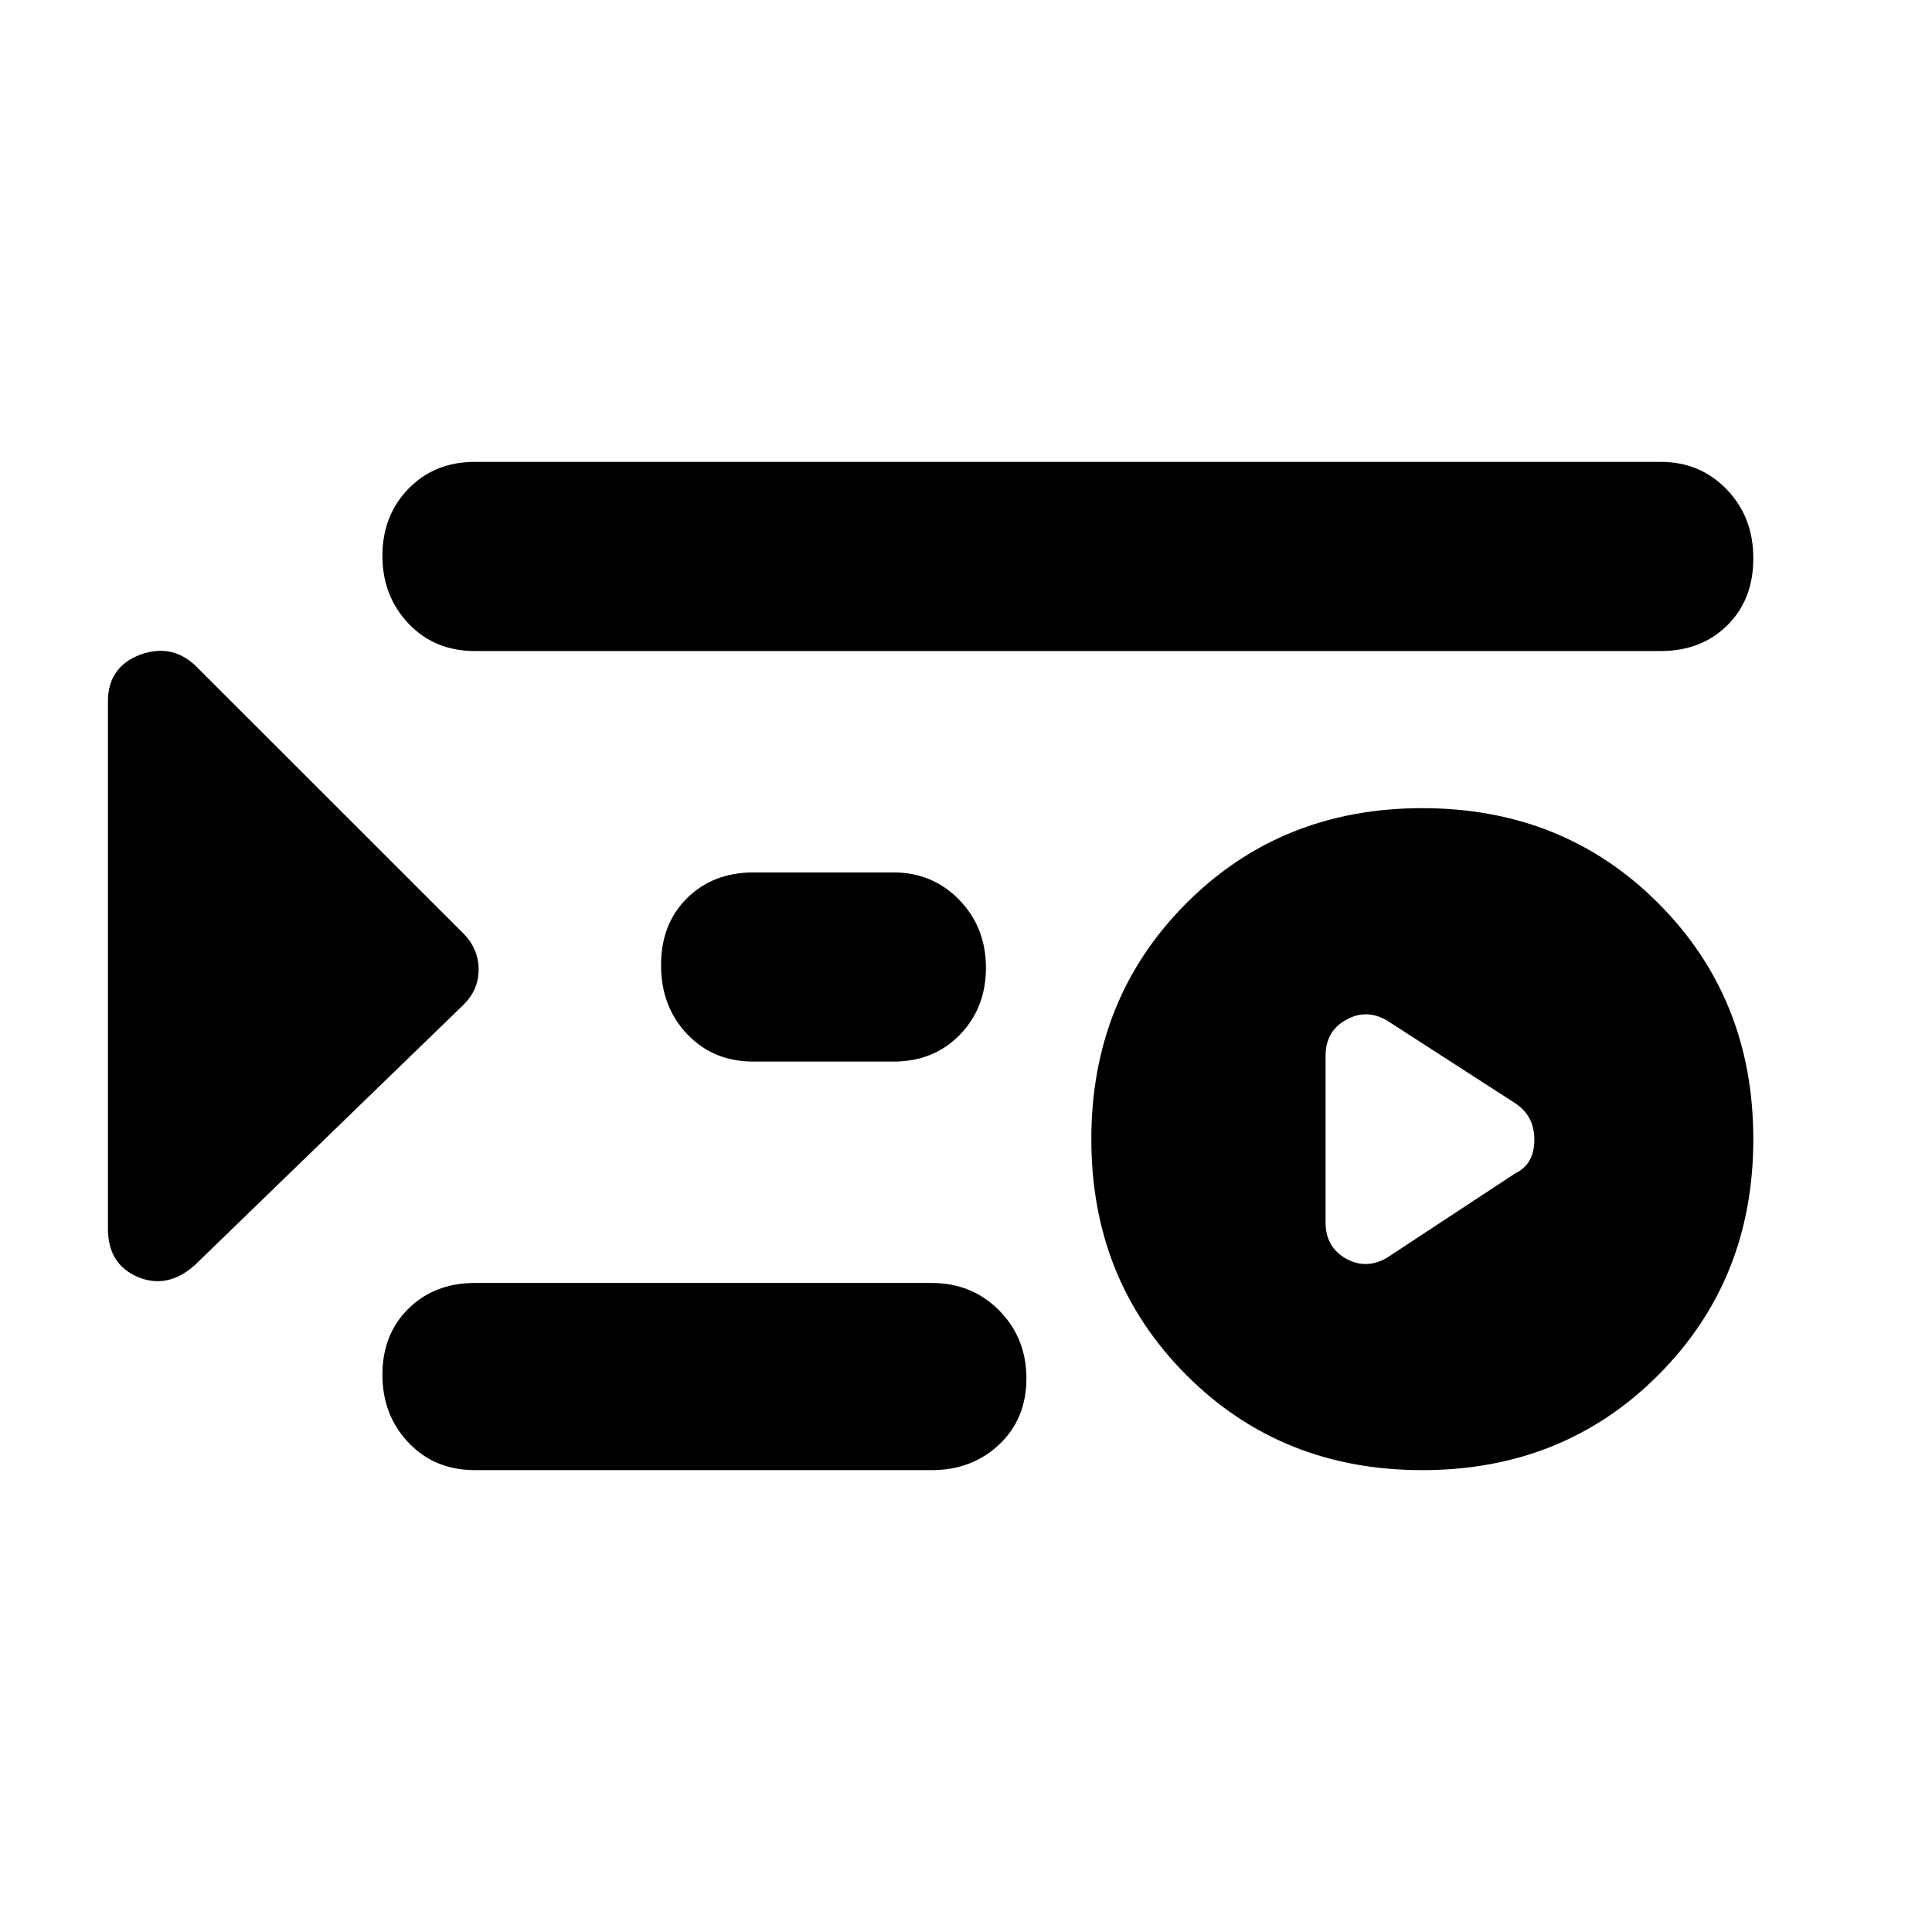 <?xml version="1.0" encoding="utf-8"?>
<svg xmlns="http://www.w3.org/2000/svg" height="48" viewBox="0 -960 960 960" width="48">
  <path d="M 236.017 -229.5 C 222.617 -229.5 211.6 -234.06 202.967 -243.18 C 194.334 -252.29 190.017 -263.54 190.017 -276.92 C 190.017 -290.3 194.334 -301.24 202.967 -309.75 C 211.6 -318.25 222.617 -322.5 236.017 -322.5 L 463.017 -322.5 C 476.337 -322.5 487.5 -317.94 496.507 -308.82 C 505.514 -299.71 510.017 -288.46 510.017 -275.08 C 510.017 -261.7 505.514 -250.76 496.507 -242.25 C 487.5 -233.75 476.337 -229.5 463.017 -229.5 L 236.017 -229.5 Z M 374.471 -432.5 C 361.071 -432.5 350.054 -437.06 341.421 -446.18 C 332.788 -455.29 328.471 -466.71 328.471 -480.42 C 328.471 -494.13 332.788 -505.24 341.421 -513.75 C 350.054 -522.25 361.071 -526.5 374.471 -526.5 L 443.906 -526.5 C 456.94 -526.5 467.866 -521.94 476.686 -512.82 C 485.5 -503.71 489.906 -492.49 489.906 -479.17 C 489.906 -465.84 485.59 -454.73 476.956 -445.84 C 468.323 -436.95 457.306 -432.5 443.906 -432.5 L 374.471 -432.5 Z M 236.017 -636.5 C 222.617 -636.5 211.6 -641.06 202.967 -650.18 C 194.334 -659.29 190.017 -670.51 190.017 -683.83 C 190.017 -697.16 194.334 -708.27 202.967 -717.16 C 211.6 -726.05 222.617 -730.5 236.017 -730.5 L 825.209 -730.5 C 838.242 -730.5 849.169 -725.94 857.989 -716.82 C 866.802 -707.71 871.209 -696.29 871.209 -682.58 C 871.209 -668.87 866.892 -657.76 858.259 -649.25 C 849.626 -640.75 838.609 -636.5 825.209 -636.5 L 236.017 -636.5 Z M 706.743 -229.5 C 660.085 -229.5 621.002 -245.18 589.509 -276.73 C 558.032 -308.27 542.277 -347.25 542.277 -393.98 C 542.277 -440.7 558.032 -479.65 589.509 -511.21 C 621.002 -542.73 660.085 -558.43 706.743 -558.43 C 753.418 -558.43 792.502 -542.73 823.977 -511.21 C 855.472 -479.65 871.209 -440.7 871.209 -393.98 C 871.209 -347.25 855.472 -308.27 823.977 -276.73 C 792.502 -245.18 753.418 -229.5 706.743 -229.5 Z M 689.031 -334.93 L 753.131 -377.11 C 759.322 -380.13 762.409 -385.69 762.409 -393.62 C 762.409 -401.56 759.322 -407.45 753.131 -411.67 L 689.031 -453.01 C 682.284 -456.87 675.537 -457.06 668.789 -453.18 C 662.042 -449.46 658.668 -443.55 658.668 -435.3 L 658.668 -352.65 C 658.668 -344.37 662.042 -338.48 668.789 -334.6 C 675.537 -330.89 682.284 -331.05 689.031 -334.93 Z M 96.829 -331.4 C 88.028 -323.49 78.626 -321.33 68.623 -325.4 C 58.621 -329.69 53.629 -337.62 53.629 -349.4 L 53.629 -611.54 C 53.629 -622.9 58.984 -630.62 69.693 -634.7 C 80.401 -638.56 89.804 -636.61 97.901 -628.46 L 230.331 -496.1 C 235.32 -490.98 237.827 -484.99 237.827 -478.34 C 237.827 -471.48 235.32 -465.7 230.331 -460.76 L 96.829 -331.4 Z"/>
</svg>